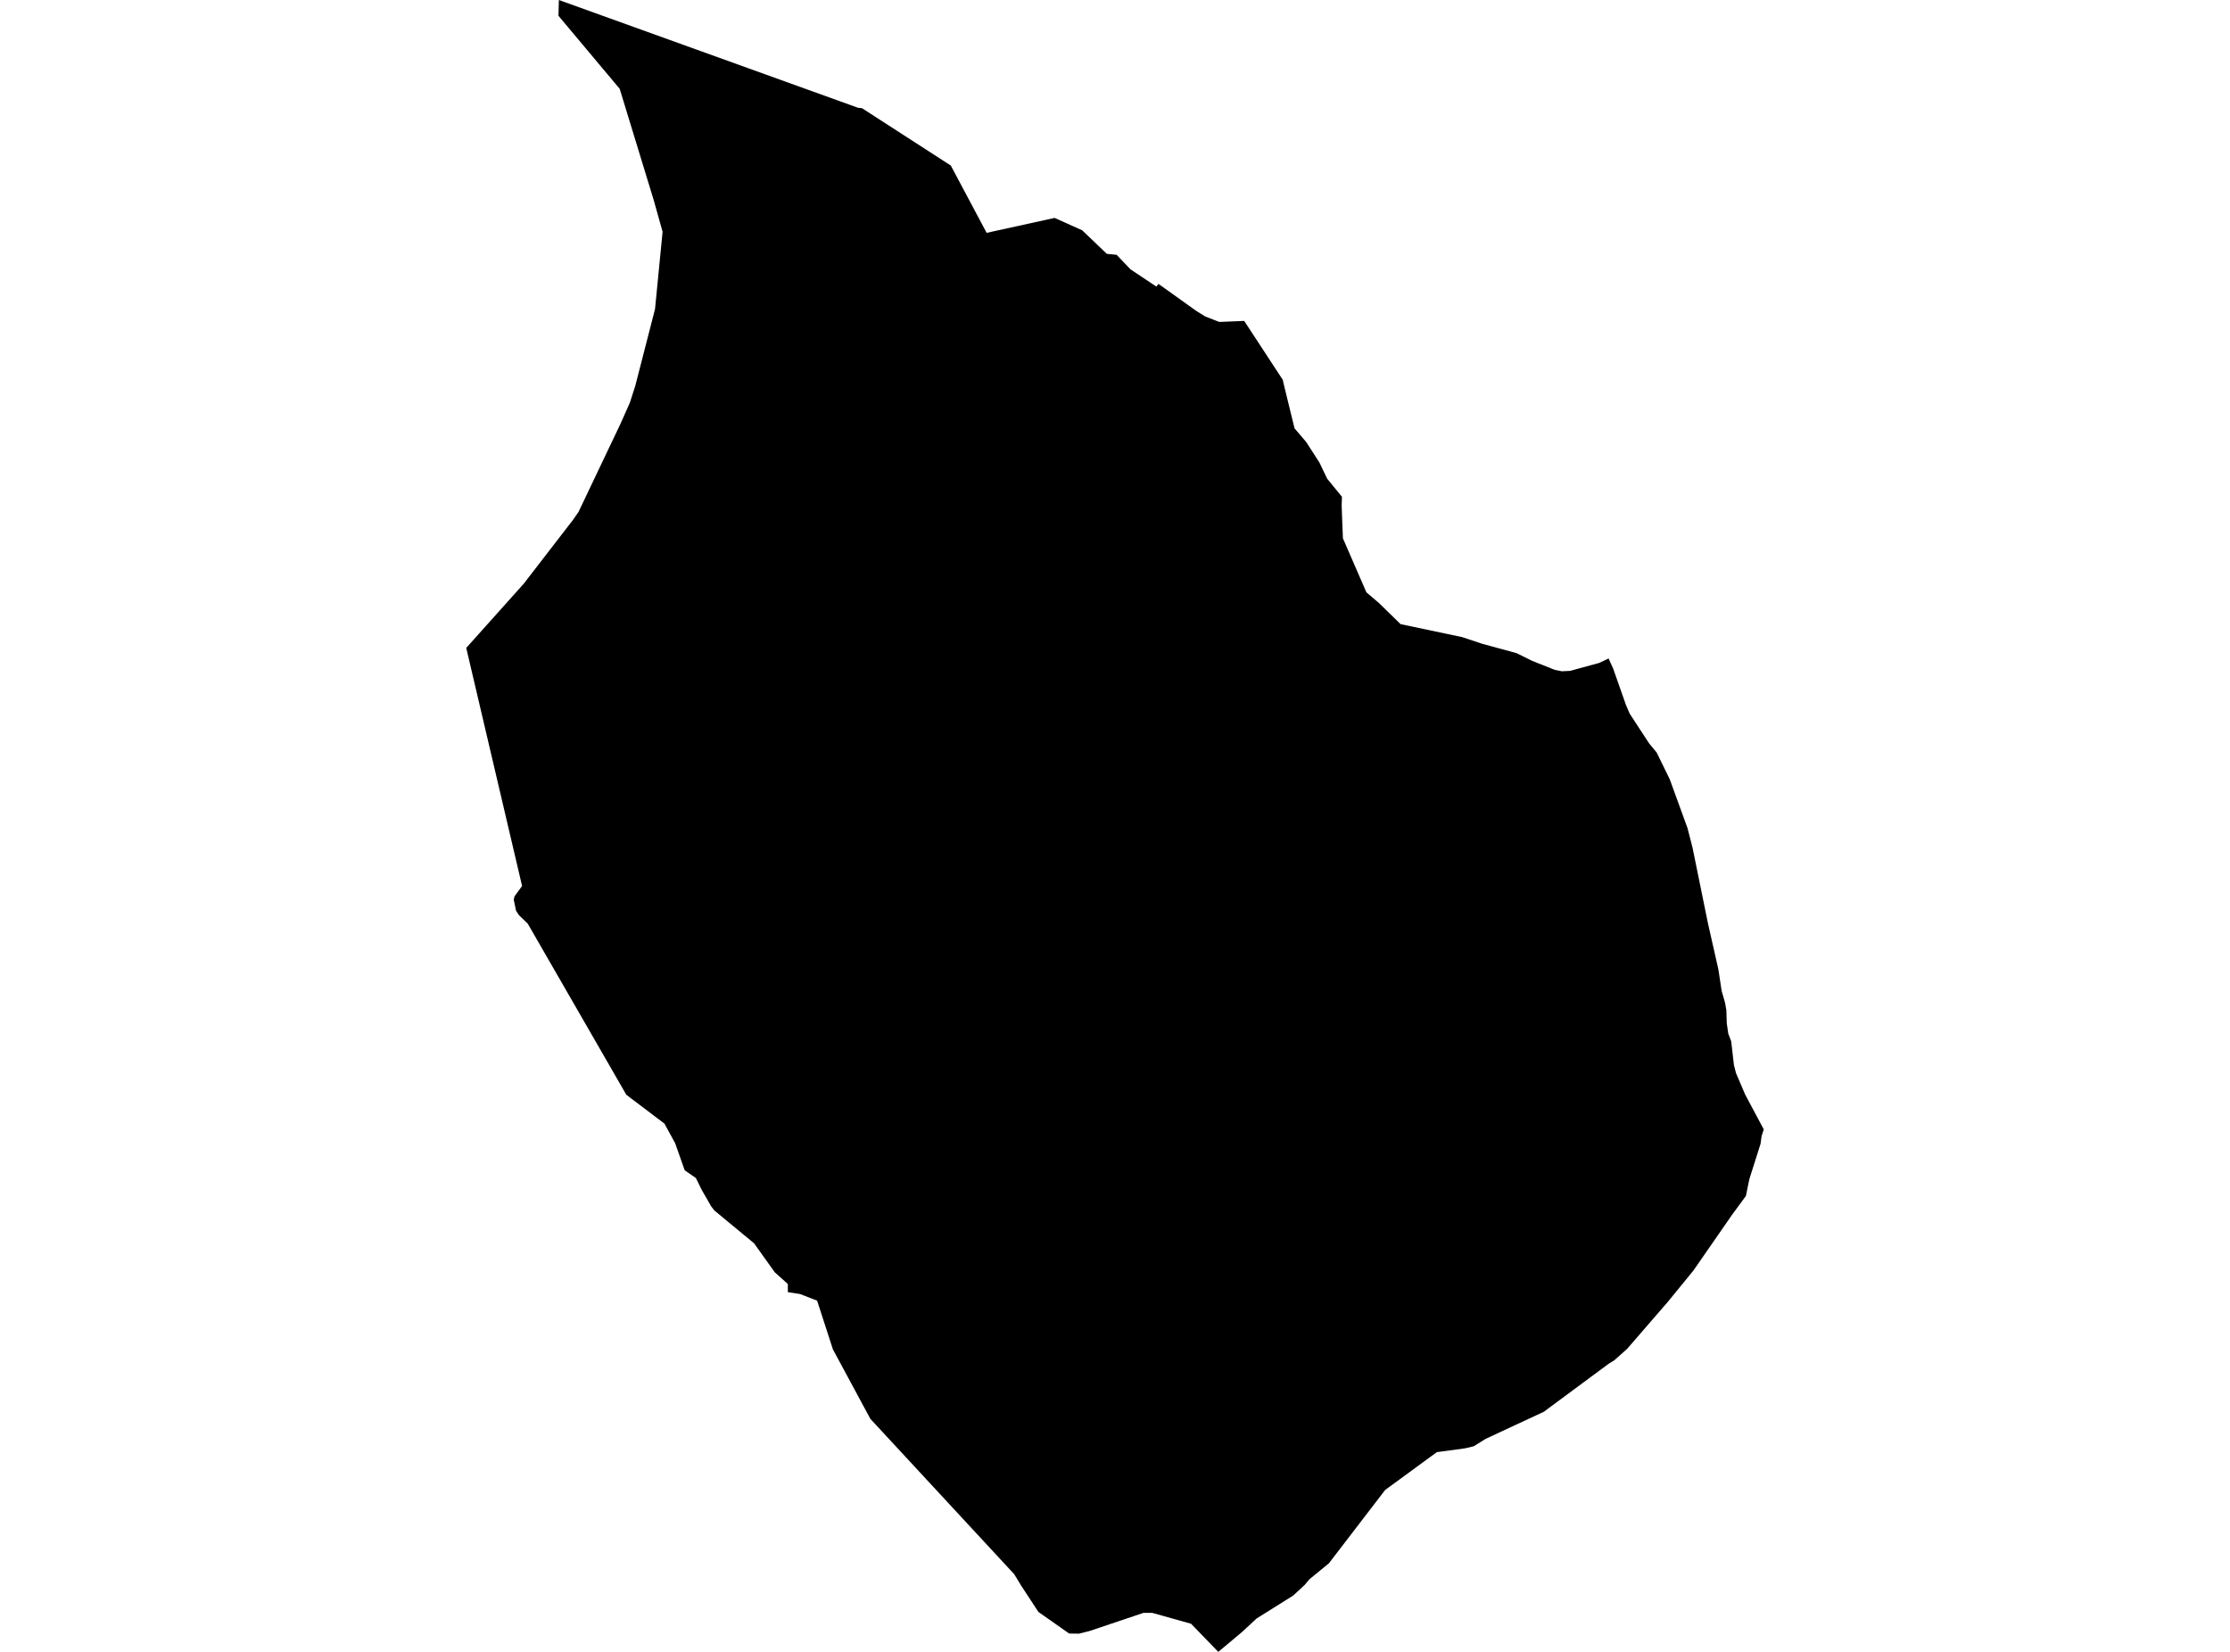 <?xml version='1.0'?>
<svg  baseProfile = 'tiny' width = '540' height = '400' stroke-linecap = 'round' stroke-linejoin = 'round' version='1.1' xmlns='http://www.w3.org/2000/svg'>
<path id='4416801001' title='4416801001'  d='M 208.713 26.183 230.24 40.087 238.915 56.385 255.377 52.767 262.051 55.763 268.02 61.472 270.393 61.702 273.767 65.239 280.018 69.392 280.522 68.739 289.732 75.324 291.868 76.644 295.249 77.956 301.285 77.712 310.613 91.949 311.08 93.929 313.476 103.724 316.301 107.031 319.526 112.044 321.365 115.9 324.954 120.29 324.888 122.448 324.991 125.369 325.192 130.36 330.879 143.44 333.927 146.028 339.154 151.137 354.029 154.267 358.909 155.89 367.243 158.16 371.055 160.043 376.483 162.201 378.196 162.549 380.198 162.453 387.227 160.532 389.526 159.45 390.638 161.912 393.768 170.81 394.643 172.827 399.329 179.997 401.168 182.222 404.334 188.703 408.635 200.53 409.836 205.194 413.581 223.562 416.11 234.737 416.896 239.92 417.726 242.819 418.038 244.614 418.142 247.78 418.505 250.294 419.217 252.155 419.869 257.872 420.366 259.822 422.591 265.035 427.099 273.481 426.573 275.127 426.321 276.974 423.614 285.516 422.769 289.609 419.447 294.125 410.066 307.658 403.823 315.296 394.012 326.626 390.913 329.392 389.519 330.252 373.843 341.857 359.754 348.42 356.847 350.222 354.719 350.718 347.934 351.638 335.417 360.796 321.803 378.548 317.116 382.389 315.908 383.813 315.811 383.902 313.149 386.363 304.288 391.917 300.706 395.239 295.012 400 288.419 393.193 279.039 390.56 276.881 390.56 263.831 394.95 261.257 395.595 258.892 395.558 251.454 390.331 247.22 383.872 247.131 383.709 245.582 381.18 210.76 343.577 201.698 326.767 197.865 314.955 193.734 313.353 190.776 312.893 190.776 310.921 187.609 308.081 182.604 301.073 172.986 293.117 172.223 292.131 169.88 288.052 168.523 285.271 165.801 283.381 163.502 276.855 160.892 272.08 151.668 265.102 127.813 223.695 125.596 221.523 124.958 220.514 124.402 217.837 124.602 217.029 126.426 214.545 112.901 156.892 126.827 141.342 138.691 125.97 140.093 123.96 150.244 102.634 152.506 97.555 153.692 93.877 153.759 93.721 158.616 74.849 160.447 56.118 158.319 48.525 150.059 21.504 135.236 3.826 135.332 0 207.808 26.109 208.713 26.183 Z' />
</svg>